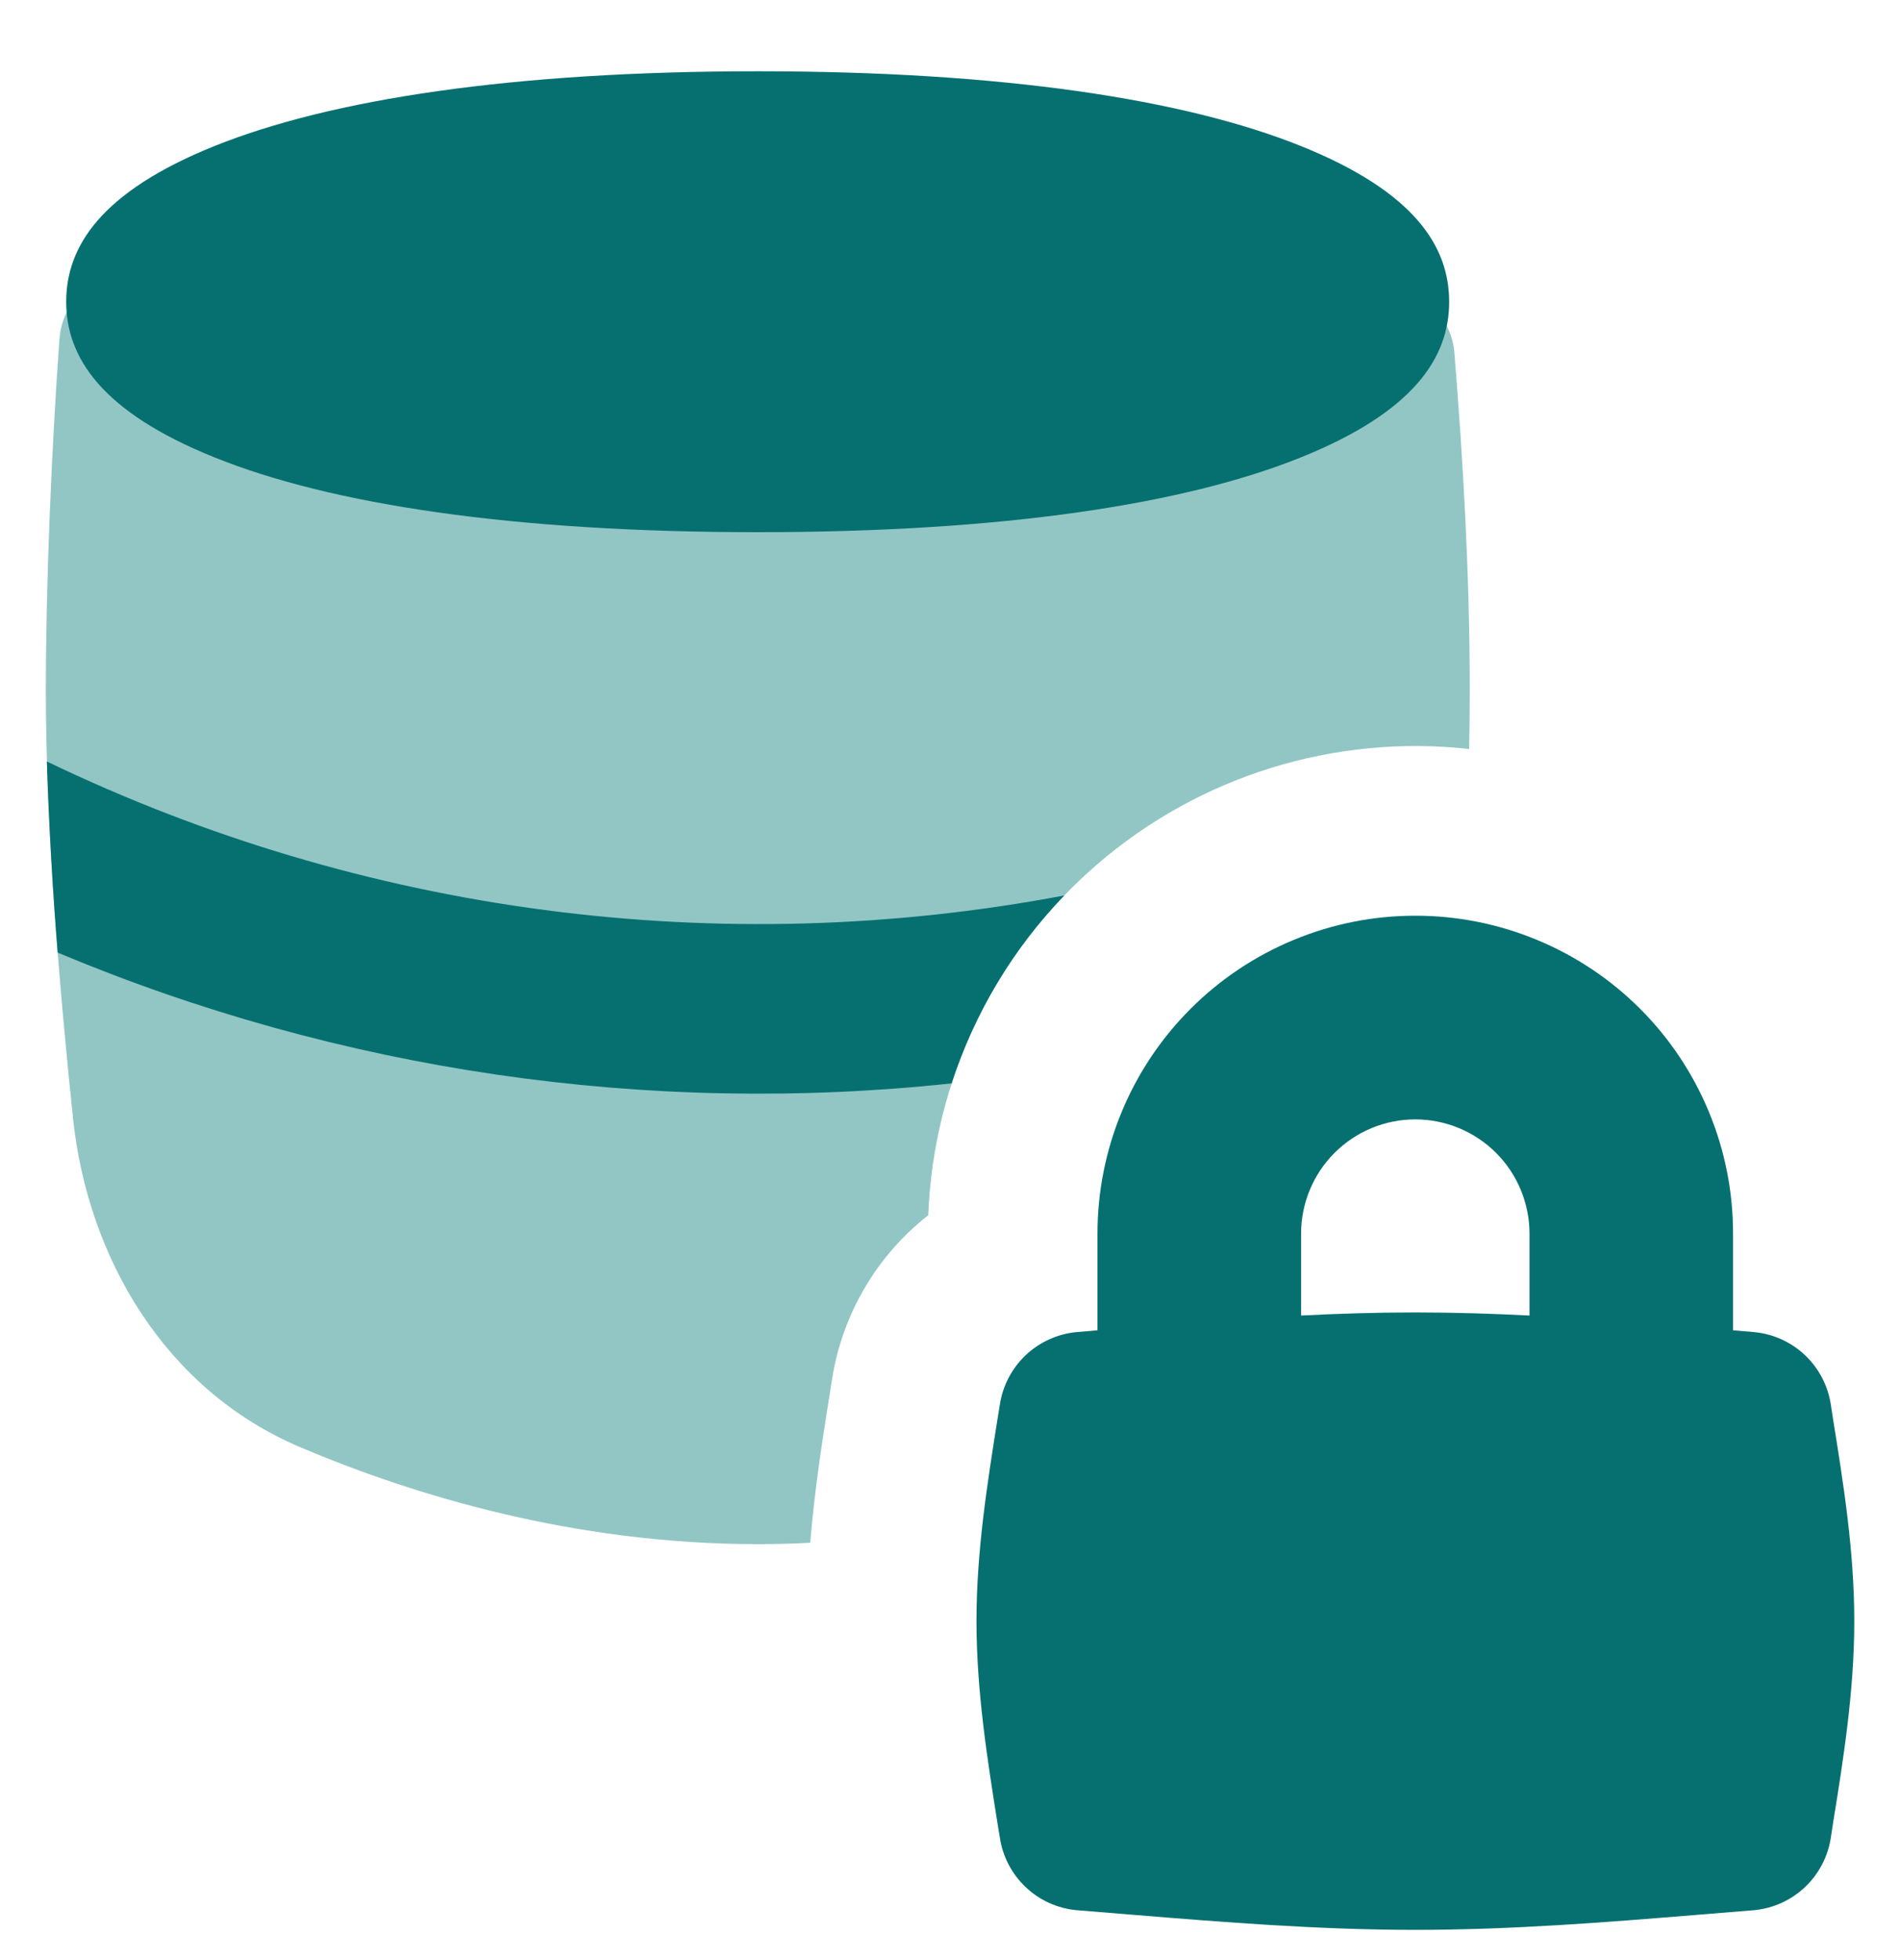 <svg width="32" height="33" viewBox="0 0 32 33" fill="none" xmlns="http://www.w3.org/2000/svg">
<g clip-path="url(#clip0_88_485)">
<path fill-rule="evenodd" clip-rule="evenodd" d="M1.003 5.705C1.022 5.407 1.153 5.128 1.371 4.924C1.588 4.72 1.875 4.607 2.174 4.608L23.353 4.864C23.645 4.869 23.925 4.983 24.137 5.185C24.348 5.386 24.477 5.66 24.496 5.952C24.645 7.796 24.754 9.7 24.754 11.638C24.754 11.954 24.75 12.278 24.743 12.61C23.621 12.486 22.487 12.594 21.409 12.928C20.331 13.262 19.334 13.815 18.48 14.551C17.625 15.288 16.931 16.192 16.442 17.209C15.952 18.225 15.677 19.332 15.634 20.459C14.768 21.138 14.19 22.119 14.016 23.206L13.977 23.451C13.861 24.182 13.721 25.051 13.646 25.974C13.355 25.99 13.06 25.997 12.763 25.997C9.65 25.997 6.944 25.165 5.056 24.365C2.77 23.396 1.476 21.163 1.23 18.829C1.01 16.745 0.772 13.949 0.772 11.638C0.772 9.819 0.868 7.561 1.001 5.705H1.003Z" fill="#92C6C5"/>
<path d="M1.115 5.081C1.115 4.15 1.7 3.227 3.616 2.457C5.57 1.673 8.622 1.2 12.761 1.2C16.898 1.2 19.952 1.673 21.906 2.457C23.822 3.227 24.407 4.148 24.407 5.081C24.407 6.011 23.822 6.932 21.906 7.702C19.952 8.489 16.9 8.96 12.761 8.96C8.622 8.96 5.57 8.489 3.616 7.702C1.7 6.932 1.115 6.011 1.115 5.081Z" fill="#067070"/>
<path fill-rule="evenodd" clip-rule="evenodd" d="M17.925 15.076C17.06 15.973 16.412 17.055 16.027 18.24C10.903 18.788 5.724 18.031 0.971 16.038C0.885 14.967 0.824 13.894 0.789 12.82C6.113 15.384 12.118 16.174 17.925 15.076Z" fill="#067070"/>
<path fill-rule="evenodd" clip-rule="evenodd" d="M23.838 15.417C23.134 15.416 22.438 15.555 21.789 15.824C21.139 16.093 20.549 16.487 20.052 16.984C19.555 17.481 19.16 18.071 18.891 18.721C18.622 19.37 18.484 20.067 18.484 20.77V22.397C18.367 22.407 18.25 22.417 18.132 22.427C17.811 22.457 17.508 22.595 17.273 22.817C17.039 23.04 16.886 23.334 16.839 23.654L16.804 23.867C16.628 24.973 16.446 26.118 16.446 27.293C16.446 28.468 16.628 29.616 16.804 30.722L16.839 30.932C16.885 31.252 17.038 31.547 17.273 31.77C17.507 31.993 17.81 32.13 18.132 32.16L19.054 32.235C20.599 32.361 22.199 32.491 23.838 32.491C25.476 32.491 27.076 32.361 28.622 32.235L29.543 32.16C29.865 32.129 30.167 31.992 30.402 31.769C30.636 31.547 30.789 31.252 30.836 30.932L30.868 30.72C31.047 29.616 31.23 28.468 31.23 27.293C31.23 26.118 31.047 24.973 30.868 23.865L30.836 23.654C30.789 23.334 30.636 23.04 30.402 22.817C30.167 22.595 29.865 22.457 29.543 22.427C29.425 22.417 29.306 22.407 29.188 22.397V20.77C29.189 20.067 29.051 19.371 28.782 18.721C28.514 18.072 28.12 17.481 27.623 16.984C27.126 16.487 26.536 16.093 25.886 15.824C25.237 15.555 24.541 15.416 23.838 15.417ZM25.76 22.148V20.77C25.76 20.26 25.557 19.77 25.197 19.41C24.836 19.049 24.346 18.846 23.836 18.846C23.326 18.846 22.837 19.049 22.476 19.41C22.116 19.77 21.913 20.26 21.913 20.77V22.148C22.548 22.116 23.191 22.096 23.838 22.096C24.484 22.096 25.127 22.116 25.76 22.148Z" fill="#067070"/>
</g>
<defs>
<clipPath id="clip0_88_485">
<rect width="32" height="32" fill="white" transform="translate(0 0.845)"/>
</clipPath>
</defs>
</svg>
